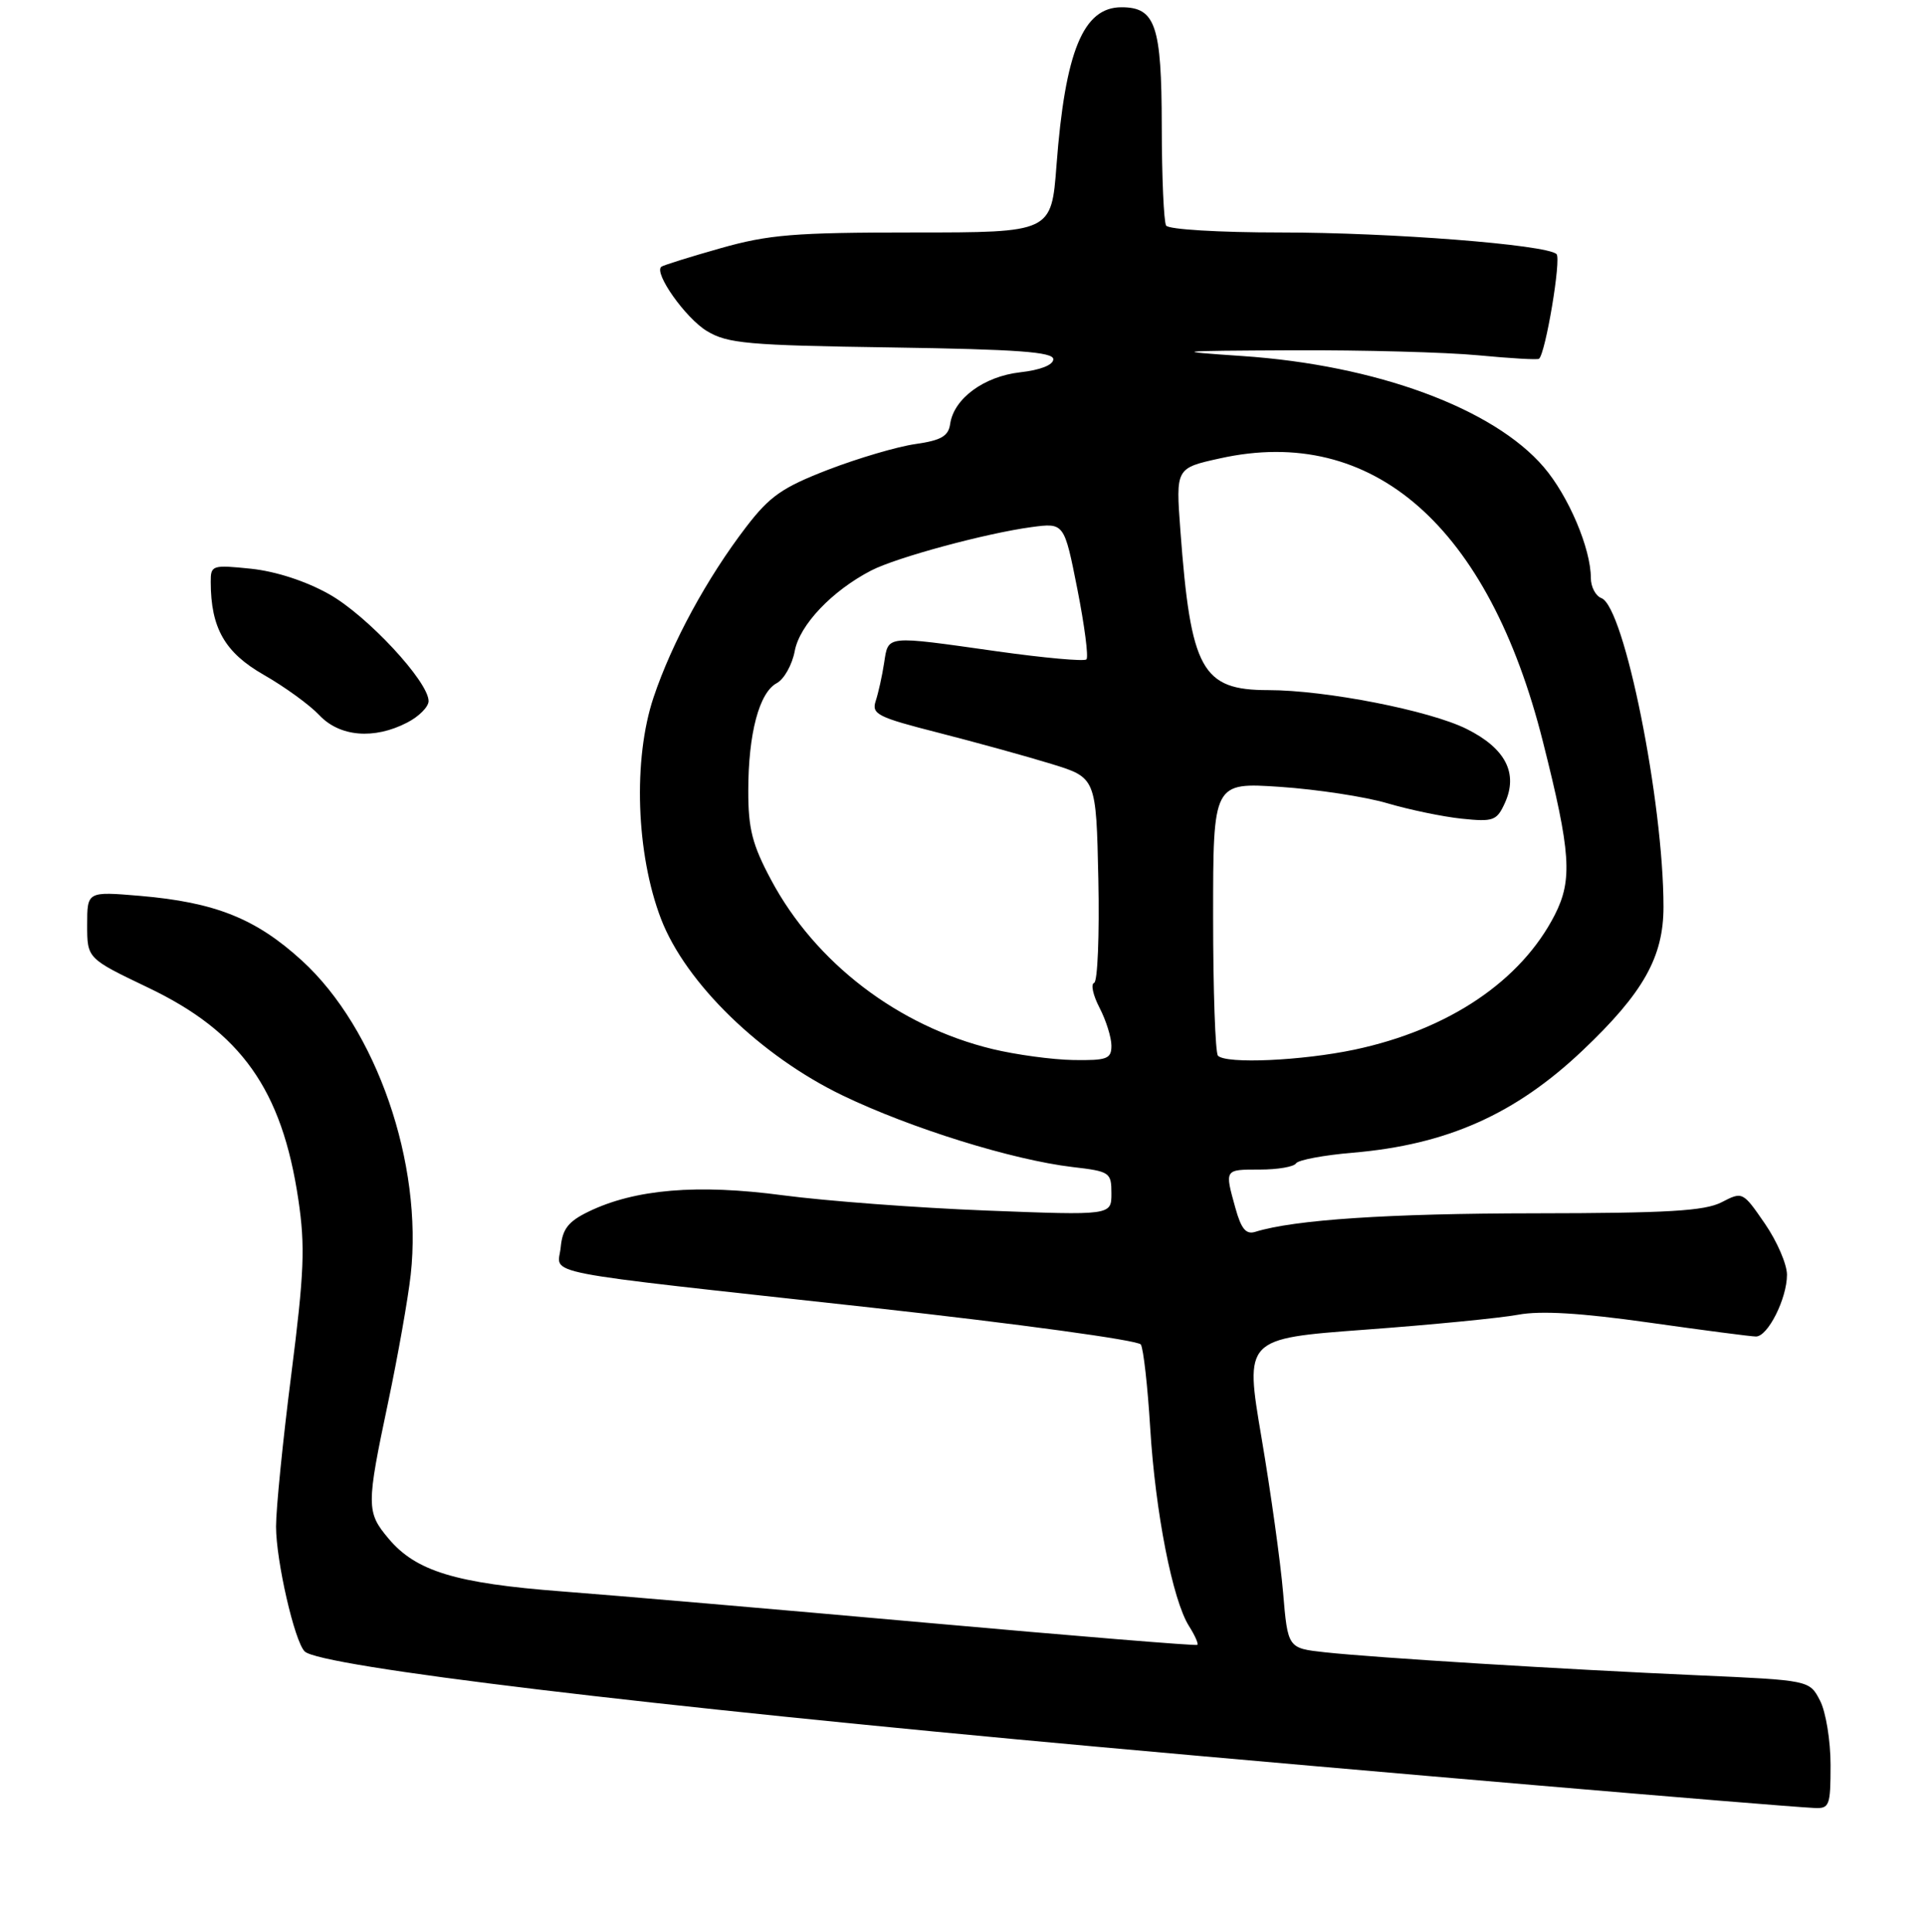 <?xml version="1.0" encoding="UTF-8" standalone="no"?>
<!DOCTYPE svg PUBLIC "-//W3C//DTD SVG 1.1//EN" "http://www.w3.org/Graphics/SVG/1.1/DTD/svg11.dtd" >
<svg xmlns="http://www.w3.org/2000/svg" xmlns:xlink="http://www.w3.org/1999/xlink" version="1.1" viewBox="0 0 265 266">
 <g >
 <path fill="currentColor"
d=" M 252.00 242.95 C 252.00 239.62 251.35 235.64 250.55 234.10 C 249.10 231.30 249.10 231.30 233.80 230.62 C 215.06 229.79 189.28 228.20 182.39 227.45 C 177.28 226.89 177.28 226.89 176.63 219.20 C 176.27 214.96 174.93 205.37 173.66 197.89 C 171.35 184.27 171.35 184.27 187.93 183.04 C 197.04 182.37 206.53 181.44 209.00 180.98 C 212.11 180.40 217.66 180.74 227.00 182.06 C 234.43 183.11 241.05 183.98 241.72 183.98 C 243.36 184.01 246.00 178.75 246.00 175.48 C 246.00 174.04 244.63 170.87 242.95 168.43 C 239.92 164.03 239.88 164.01 237.00 165.50 C 234.67 166.70 229.59 167.00 211.30 167.02 C 191.17 167.04 178.18 167.90 172.81 169.57 C 171.53 169.97 170.87 169.18 170.07 166.30 C 168.58 160.93 168.53 161.00 173.44 161.00 C 175.88 161.00 178.12 160.62 178.41 160.15 C 178.70 159.68 182.21 159.02 186.22 158.68 C 199.19 157.58 208.60 153.39 217.87 144.60 C 226.23 136.67 229.00 131.74 229.00 124.84 C 229.00 110.38 223.61 83.55 220.46 82.34 C 219.66 82.04 219.00 80.79 219.00 79.57 C 219.00 75.51 215.93 68.28 212.52 64.30 C 205.59 56.20 189.43 50.25 171.00 49.01 C 161.12 48.34 161.54 48.30 178.00 48.22 C 187.62 48.18 199.10 48.49 203.50 48.91 C 207.90 49.33 211.66 49.55 211.86 49.39 C 212.76 48.69 214.96 35.57 214.27 34.97 C 212.80 33.67 191.41 32.00 176.31 32.00 C 167.80 32.00 160.86 31.58 160.53 31.05 C 160.21 30.53 159.94 24.35 159.93 17.33 C 159.91 3.48 159.07 1.00 154.38 1.00 C 149.12 1.00 146.63 7.04 145.44 22.75 C 144.74 32.00 144.74 32.00 125.78 32.00 C 109.33 32.00 105.82 32.29 99.16 34.18 C 94.95 35.37 91.29 36.52 91.04 36.72 C 89.97 37.57 94.38 43.80 97.31 45.57 C 100.16 47.29 102.90 47.54 122.75 47.83 C 140.05 48.09 145.00 48.45 145.00 49.45 C 145.00 50.24 143.22 50.94 140.44 51.25 C 135.44 51.82 131.30 54.87 130.80 58.37 C 130.56 60.04 129.57 60.62 126.00 61.13 C 123.53 61.48 118.14 63.07 114.03 64.65 C 107.71 67.09 105.98 68.29 102.74 72.51 C 97.33 79.57 92.51 88.43 89.97 96.00 C 87.12 104.52 87.56 117.54 91.00 126.50 C 94.40 135.34 104.72 145.37 116.00 150.80 C 125.39 155.32 139.37 159.67 147.64 160.65 C 152.80 161.25 153.00 161.39 153.00 164.29 C 153.00 167.31 153.00 167.31 135.75 166.64 C 126.26 166.27 113.67 165.32 107.77 164.54 C 96.00 162.97 87.40 163.69 81.00 166.80 C 78.24 168.14 77.43 169.17 77.19 171.69 C 76.81 175.60 72.77 174.81 119.95 180.00 C 140.15 182.23 156.68 184.49 157.05 185.08 C 157.41 185.66 157.99 190.84 158.34 196.58 C 159.05 208.19 161.42 220.27 163.68 223.84 C 164.49 225.12 165.01 226.29 164.83 226.43 C 164.65 226.58 147.85 225.20 127.50 223.38 C 107.15 221.56 84.59 219.62 77.36 219.07 C 62.74 217.96 57.26 216.29 53.50 211.81 C 50.42 208.16 50.42 207.29 53.44 193.00 C 54.77 186.68 56.17 178.79 56.54 175.48 C 58.24 160.15 51.82 141.61 41.57 132.24 C 35.22 126.44 29.64 124.21 19.25 123.32 C 12.00 122.71 12.00 122.71 12.00 127.32 C 12.00 131.94 12.00 131.94 20.36 135.94 C 33.20 142.06 38.82 149.99 41.07 165.13 C 42.03 171.56 41.88 175.19 40.10 189.19 C 38.94 198.25 38.00 207.68 38.00 210.13 C 38.00 214.85 40.54 225.93 41.94 227.33 C 44.01 229.41 89.20 234.85 151.00 240.45 C 186.65 243.69 244.03 248.58 249.75 248.88 C 251.85 248.99 252.00 248.59 252.00 242.95 Z  M 56.05 99.47 C 57.67 98.64 59.00 97.30 59.00 96.51 C 59.00 93.83 50.53 84.72 45.30 81.79 C 42.10 79.99 37.97 78.65 34.55 78.29 C 29.20 77.74 29.00 77.81 29.01 80.11 C 29.02 86.45 30.94 89.82 36.30 92.89 C 39.19 94.54 42.63 97.04 43.95 98.44 C 46.75 101.43 51.49 101.83 56.05 99.47 Z  M 136.63 144.41 C 123.67 141.28 112.23 132.53 106.15 121.12 C 103.56 116.28 103.00 114.08 103.01 108.86 C 103.01 100.99 104.51 95.33 106.93 94.04 C 107.94 93.50 109.06 91.50 109.41 89.60 C 110.09 86.01 114.54 81.33 119.92 78.54 C 123.39 76.74 135.75 73.40 142.00 72.56 C 146.50 71.96 146.50 71.96 148.31 81.09 C 149.30 86.11 149.87 90.47 149.56 90.77 C 149.26 91.07 143.72 90.57 137.26 89.66 C 121.76 87.47 122.31 87.41 121.71 91.25 C 121.44 93.04 120.91 95.40 120.55 96.50 C 119.96 98.31 120.80 98.73 129.20 100.87 C 134.31 102.18 141.29 104.10 144.70 105.15 C 150.90 107.05 150.90 107.05 151.20 121.03 C 151.36 128.71 151.10 135.14 150.62 135.30 C 150.13 135.46 150.47 137.01 151.37 138.74 C 152.27 140.48 153.00 142.82 153.00 143.95 C 153.00 145.77 152.40 145.99 147.75 145.92 C 144.86 145.87 139.86 145.19 136.63 144.41 Z  M 167.67 145.33 C 167.30 144.97 167.00 136.35 167.00 126.18 C 167.00 107.70 167.00 107.70 176.25 108.32 C 181.34 108.67 187.97 109.68 191.00 110.58 C 194.03 111.47 198.63 112.43 201.23 112.70 C 205.58 113.15 206.05 112.98 207.16 110.55 C 209.03 106.45 207.26 103.02 201.91 100.35 C 196.80 97.80 182.49 95.00 174.59 95.00 C 165.44 95.00 163.92 92.23 162.49 72.97 C 161.86 64.44 161.86 64.44 167.94 63.10 C 188.99 58.42 204.93 72.41 212.41 102.13 C 216.25 117.34 216.50 121.10 214.04 125.93 C 209.39 135.04 199.43 141.74 186.48 144.49 C 179.23 146.02 168.82 146.49 167.67 145.33 Z "/>
</g>
</svg>